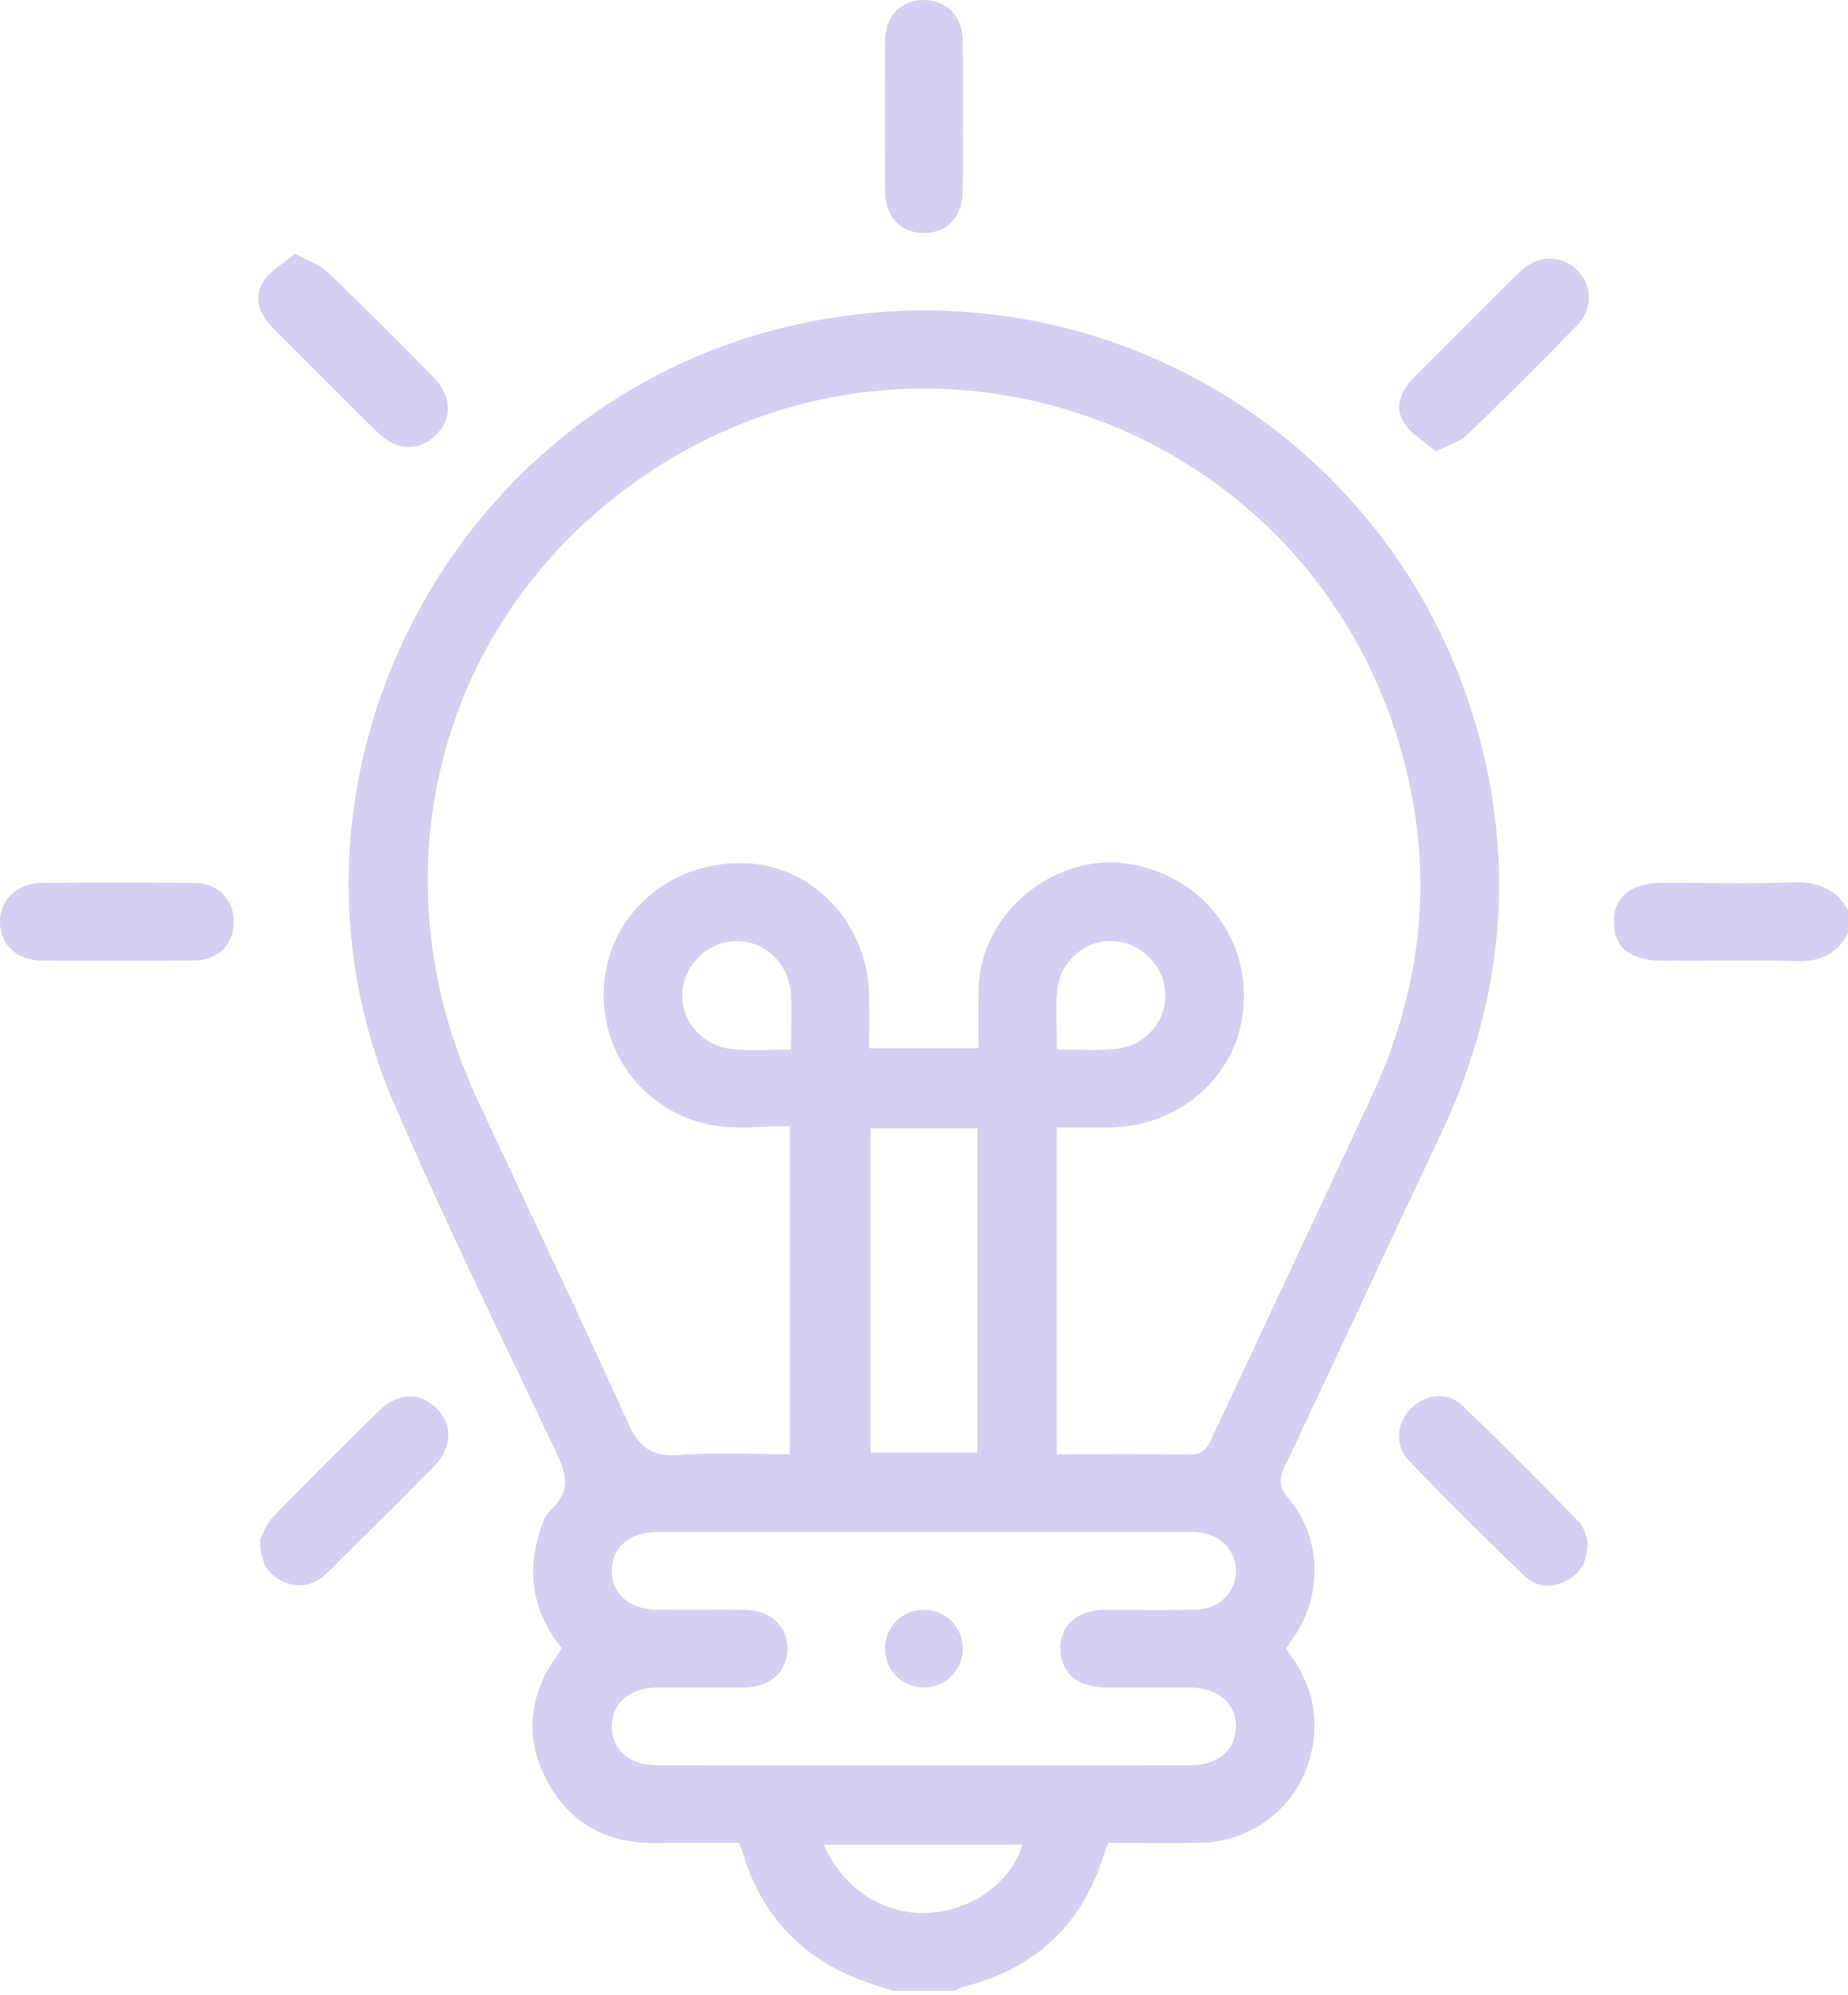 <svg width="63" height="68" viewBox="0 0 63 68" fill="none" xmlns="http://www.w3.org/2000/svg">
<path d="M30.431 67.846C30.102 67.737 29.77 67.636 29.445 67.517C27.425 66.779 26.068 65.397 25.387 63.358C25.346 63.234 25.31 63.106 25.267 62.98C25.254 62.939 25.23 62.9 25.188 62.807C24.263 62.807 23.314 62.795 22.366 62.81C20.678 62.837 19.394 62.13 18.625 60.646C17.869 59.185 18.037 57.747 18.997 56.408C19.046 56.339 19.09 56.266 19.15 56.172C18.238 55.039 17.954 53.772 18.348 52.382C18.443 52.047 18.555 51.657 18.793 51.436C19.506 50.775 19.29 50.174 18.929 49.419C17.06 45.501 15.149 41.599 13.433 37.613C8.748 26.739 15.138 14.036 26.658 11.177C37.607 8.461 48.46 15.271 50.715 26.332C51.584 30.592 50.983 34.707 49.123 38.643C47.345 42.41 45.593 46.19 43.809 49.956C43.607 50.382 43.575 50.654 43.916 51.053C45.008 52.325 45.099 54.194 44.215 55.623C44.101 55.809 43.972 55.985 43.833 56.191C44.734 57.322 45.04 58.588 44.638 59.979C44.157 61.644 42.621 62.79 40.883 62.806C39.865 62.815 38.847 62.807 37.788 62.807C37.732 62.953 37.671 63.089 37.627 63.23C36.873 65.618 35.272 67.105 32.838 67.711C32.738 67.736 32.649 67.8 32.554 67.846H30.427H30.431ZM36.026 49.562C37.559 49.562 39.038 49.543 40.515 49.574C40.947 49.583 41.129 49.413 41.297 49.052C43.11 45.155 44.946 41.267 46.76 37.37C48.397 33.854 48.866 30.189 47.98 26.404C45.259 14.764 32.06 9.637 22.273 16.006C15.059 20.701 12.618 29.564 16.244 37.401C17.957 41.102 19.735 44.774 21.41 48.493C21.796 49.352 22.242 49.657 23.177 49.586C24.423 49.489 25.683 49.562 26.926 49.562V38.38C26.036 38.38 25.178 38.492 24.36 38.359C21.92 37.962 20.297 35.716 20.617 33.307C20.931 30.948 23.04 29.277 25.52 29.425C27.809 29.56 29.618 31.568 29.63 33.986C29.633 34.572 29.63 35.158 29.63 35.724H33.36C33.36 35.007 33.347 34.345 33.363 33.683C33.427 31.034 36.09 28.937 38.697 29.478C41.09 29.974 42.638 32.072 42.377 34.469C42.131 36.722 40.174 38.414 37.8 38.424C37.213 38.427 36.625 38.424 36.027 38.424V49.56L36.026 49.562ZM31.49 52.208C28.456 52.208 25.425 52.204 22.391 52.211C21.47 52.213 20.871 52.732 20.855 53.506C20.838 54.306 21.45 54.851 22.401 54.861C23.397 54.87 24.393 54.858 25.389 54.865C26.262 54.871 26.823 55.379 26.838 56.157C26.853 56.968 26.285 57.499 25.379 57.507C24.383 57.515 23.387 57.502 22.391 57.511C21.471 57.52 20.873 58.035 20.855 58.808C20.838 59.608 21.45 60.161 22.402 60.161C28.467 60.166 34.532 60.166 40.597 60.161C41.517 60.161 42.116 59.635 42.133 58.864C42.152 58.065 41.538 57.52 40.588 57.511C39.614 57.502 38.641 57.511 37.667 57.507C36.734 57.503 36.167 57.013 36.152 56.214C36.138 55.38 36.712 54.869 37.676 54.865C38.717 54.859 39.758 54.885 40.797 54.853C41.573 54.829 42.119 54.266 42.135 53.563C42.151 52.834 41.591 52.27 40.788 52.213C40.612 52.201 40.434 52.209 40.256 52.209C37.335 52.209 34.412 52.209 31.491 52.209L31.49 52.208ZM29.678 38.455V49.507H33.321V38.455H29.678ZM34.856 62.866H28.082C28.712 64.356 30.158 65.28 31.658 65.192C33.152 65.104 34.484 64.135 34.855 62.866H34.856ZM26.967 35.77C26.967 35.078 27.003 34.462 26.959 33.852C26.885 32.817 26.059 32.055 25.09 32.071C24.113 32.087 23.275 32.921 23.257 33.895C23.24 34.859 24.002 35.686 25.038 35.762C25.651 35.807 26.269 35.77 26.967 35.77ZM36.03 35.761C36.758 35.761 37.403 35.811 38.037 35.749C39.042 35.649 39.764 34.806 39.729 33.87C39.694 32.917 38.895 32.115 37.937 32.072C37.001 32.03 36.143 32.749 36.043 33.745C35.978 34.395 36.031 35.054 36.031 35.761H36.03Z" fill="#D5D0F1"/>
<path d="M63 31.801C62.623 32.528 62.033 32.783 61.213 32.757C59.712 32.71 58.207 32.747 56.704 32.743C55.582 32.74 55.024 32.302 55.018 31.43C55.012 30.56 55.596 30.087 56.683 30.086C58.164 30.085 59.647 30.123 61.125 30.071C61.959 30.042 62.581 30.281 62.998 31.007V31.803L63 31.801Z" fill="#D5D0F1"/>
<path d="M48.951 15.387C48.574 15.061 48.129 14.805 47.874 14.424C47.528 13.903 47.734 13.353 48.151 12.923C48.873 12.178 49.615 11.453 50.349 10.722C50.849 10.223 51.337 9.711 51.853 9.231C52.445 8.682 53.233 8.682 53.761 9.196C54.287 9.707 54.319 10.52 53.761 11.094C52.53 12.357 51.278 13.602 50.007 14.827C49.77 15.056 49.408 15.152 48.949 15.389L48.951 15.387Z" fill="#D5D0F1"/>
<path d="M10.059 8.648C10.533 8.908 10.91 9.025 11.163 9.269C12.389 10.446 13.59 11.647 14.78 12.86C15.418 13.51 15.423 14.291 14.841 14.848C14.28 15.386 13.519 15.368 12.893 14.755C11.678 13.567 10.483 12.36 9.283 11.157C8.836 10.709 8.633 10.143 8.973 9.602C9.215 9.217 9.676 8.972 10.057 8.649L10.059 8.648Z" fill="#D5D0F1"/>
<path d="M3.974 32.739C3.112 32.739 2.25 32.753 1.39 32.735C0.563 32.718 0.018 32.197 0 31.448C-0.017 30.694 0.573 30.096 1.395 30.09C3.14 30.075 4.885 30.073 6.63 30.09C7.435 30.098 7.972 30.661 7.97 31.42C7.969 32.186 7.448 32.714 6.625 32.733C5.742 32.753 4.857 32.737 3.974 32.739Z" fill="#D5D0F1"/>
<path d="M32.823 4.013C32.823 4.849 32.831 5.687 32.821 6.523C32.812 7.381 32.286 7.94 31.505 7.944C30.721 7.948 30.178 7.392 30.173 6.541C30.164 4.823 30.164 3.106 30.173 1.388C30.178 0.542 30.733 -0.011 31.521 0.001C32.276 0.013 32.808 0.562 32.82 1.372C32.833 2.252 32.823 3.134 32.823 4.014V4.013Z" fill="#D5D0F1"/>
<path d="M8.867 52.447C8.954 52.295 9.08 51.93 9.324 51.678C10.506 50.459 11.71 49.26 12.928 48.075C13.568 47.45 14.305 47.437 14.871 47.986C15.443 48.539 15.427 49.336 14.795 49.973C13.6 51.181 12.393 52.376 11.187 53.571C10.759 53.995 10.251 54.161 9.676 53.91C9.14 53.676 8.862 53.254 8.867 52.447Z" fill="#D5D0F1"/>
<path d="M54.12 52.496C54.132 53.222 53.875 53.634 53.378 53.882C52.872 54.134 52.355 54.084 51.959 53.702C50.628 52.412 49.312 51.108 48.024 49.777C47.544 49.281 47.61 48.523 48.069 48.036C48.561 47.514 49.324 47.401 49.853 47.904C51.212 49.195 52.527 50.533 53.835 51.874C54.017 52.062 54.068 52.378 54.119 52.496H54.12Z" fill="#D5D0F1"/>
<path d="M31.525 54.862C32.275 54.877 32.844 55.475 32.822 56.23C32.799 56.974 32.189 57.535 31.433 57.504C30.714 57.475 30.165 56.896 30.172 56.17C30.179 55.421 30.771 54.847 31.527 54.862H31.525Z" fill="#D5D0F1"/>
</svg>
